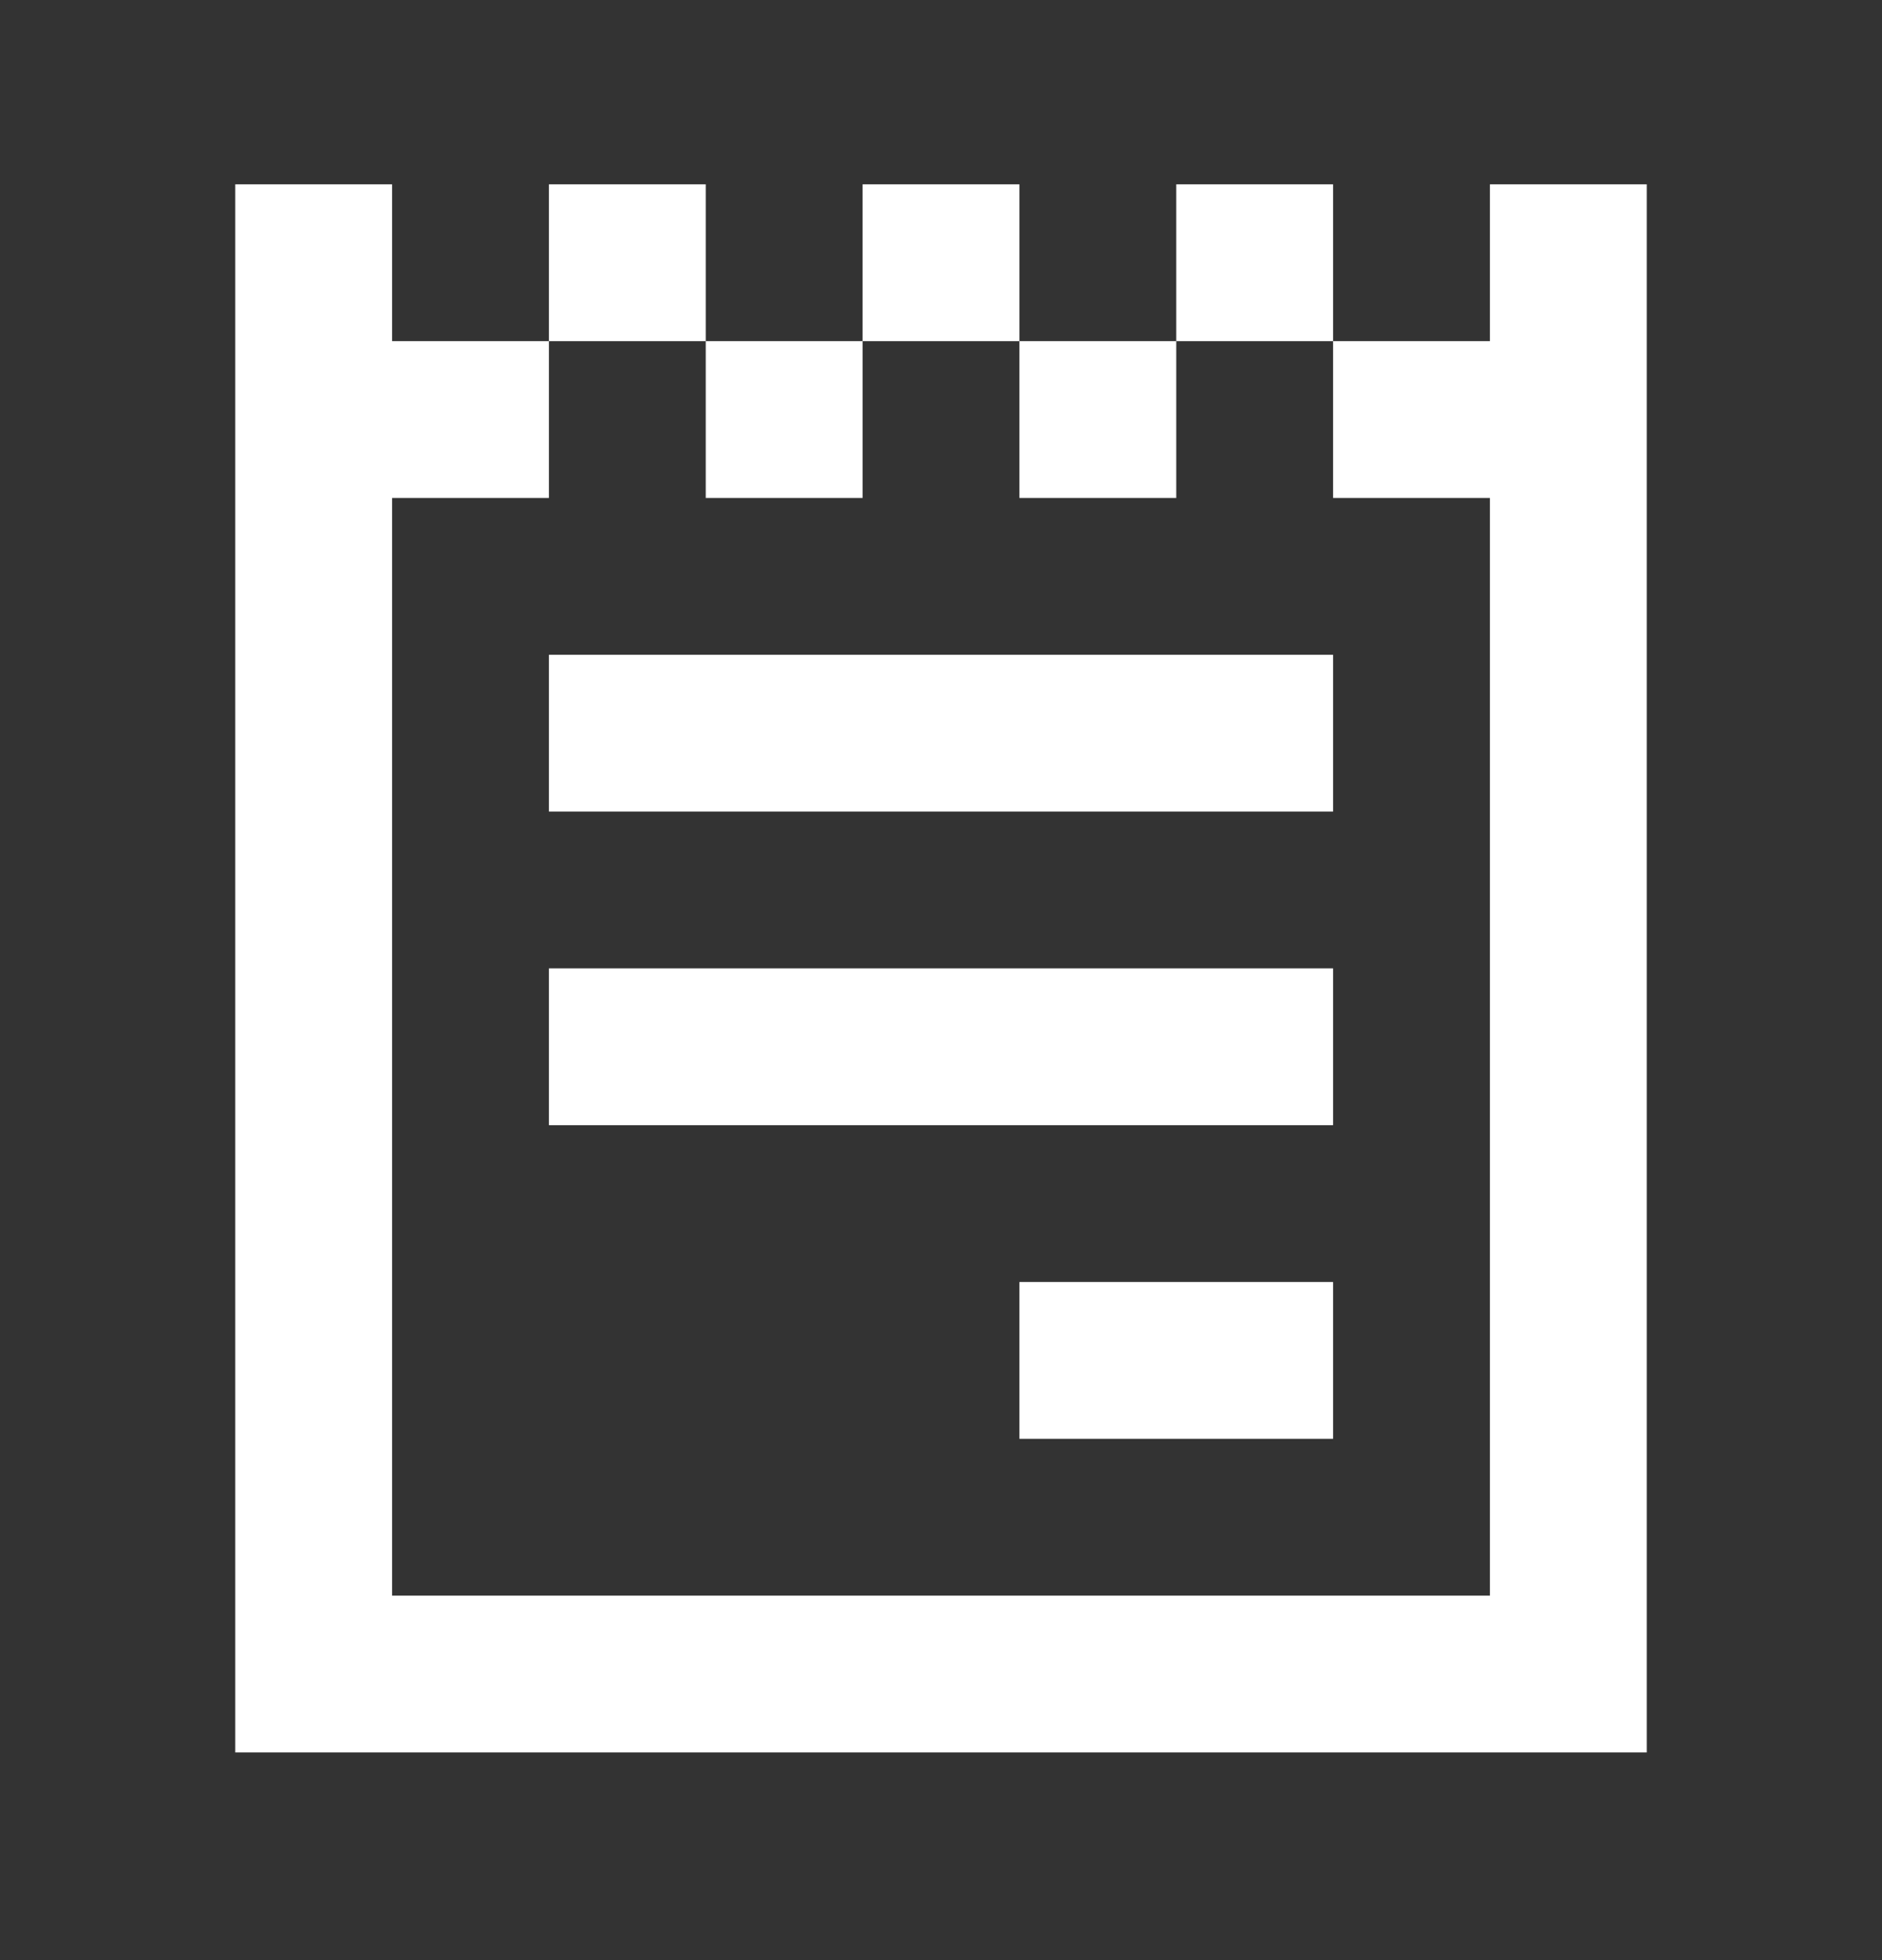 <svg width="24" height="25" viewBox="0 0 24 25" fill="none" xmlns="http://www.w3.org/2000/svg">
<rect x="0" y="0" width="24" height="25" fill="#333333" stroke="none"/>
<path fill-rule="evenodd" clip-rule="evenodd" d="M3 2.351H5V4.351H7V6.351H5V20.351H19V6.351H17V4.351H19V2.351H21V20.351V22.351H3V20.351V2.351ZM15 4.351V2.351H17V4.351H15ZM13 4.351H15V6.351H13V4.351ZM11 4.351V2.351H13V4.351H11ZM9 4.351H11V6.351H9V4.351ZM9 4.351V2.351H7V4.351H9ZM17 8.351H7V10.351H17V8.351ZM7 12.351H17V14.351H7V12.351ZM17 18.351V16.351H13V18.351H17Z" fill="white"/>
</svg>
